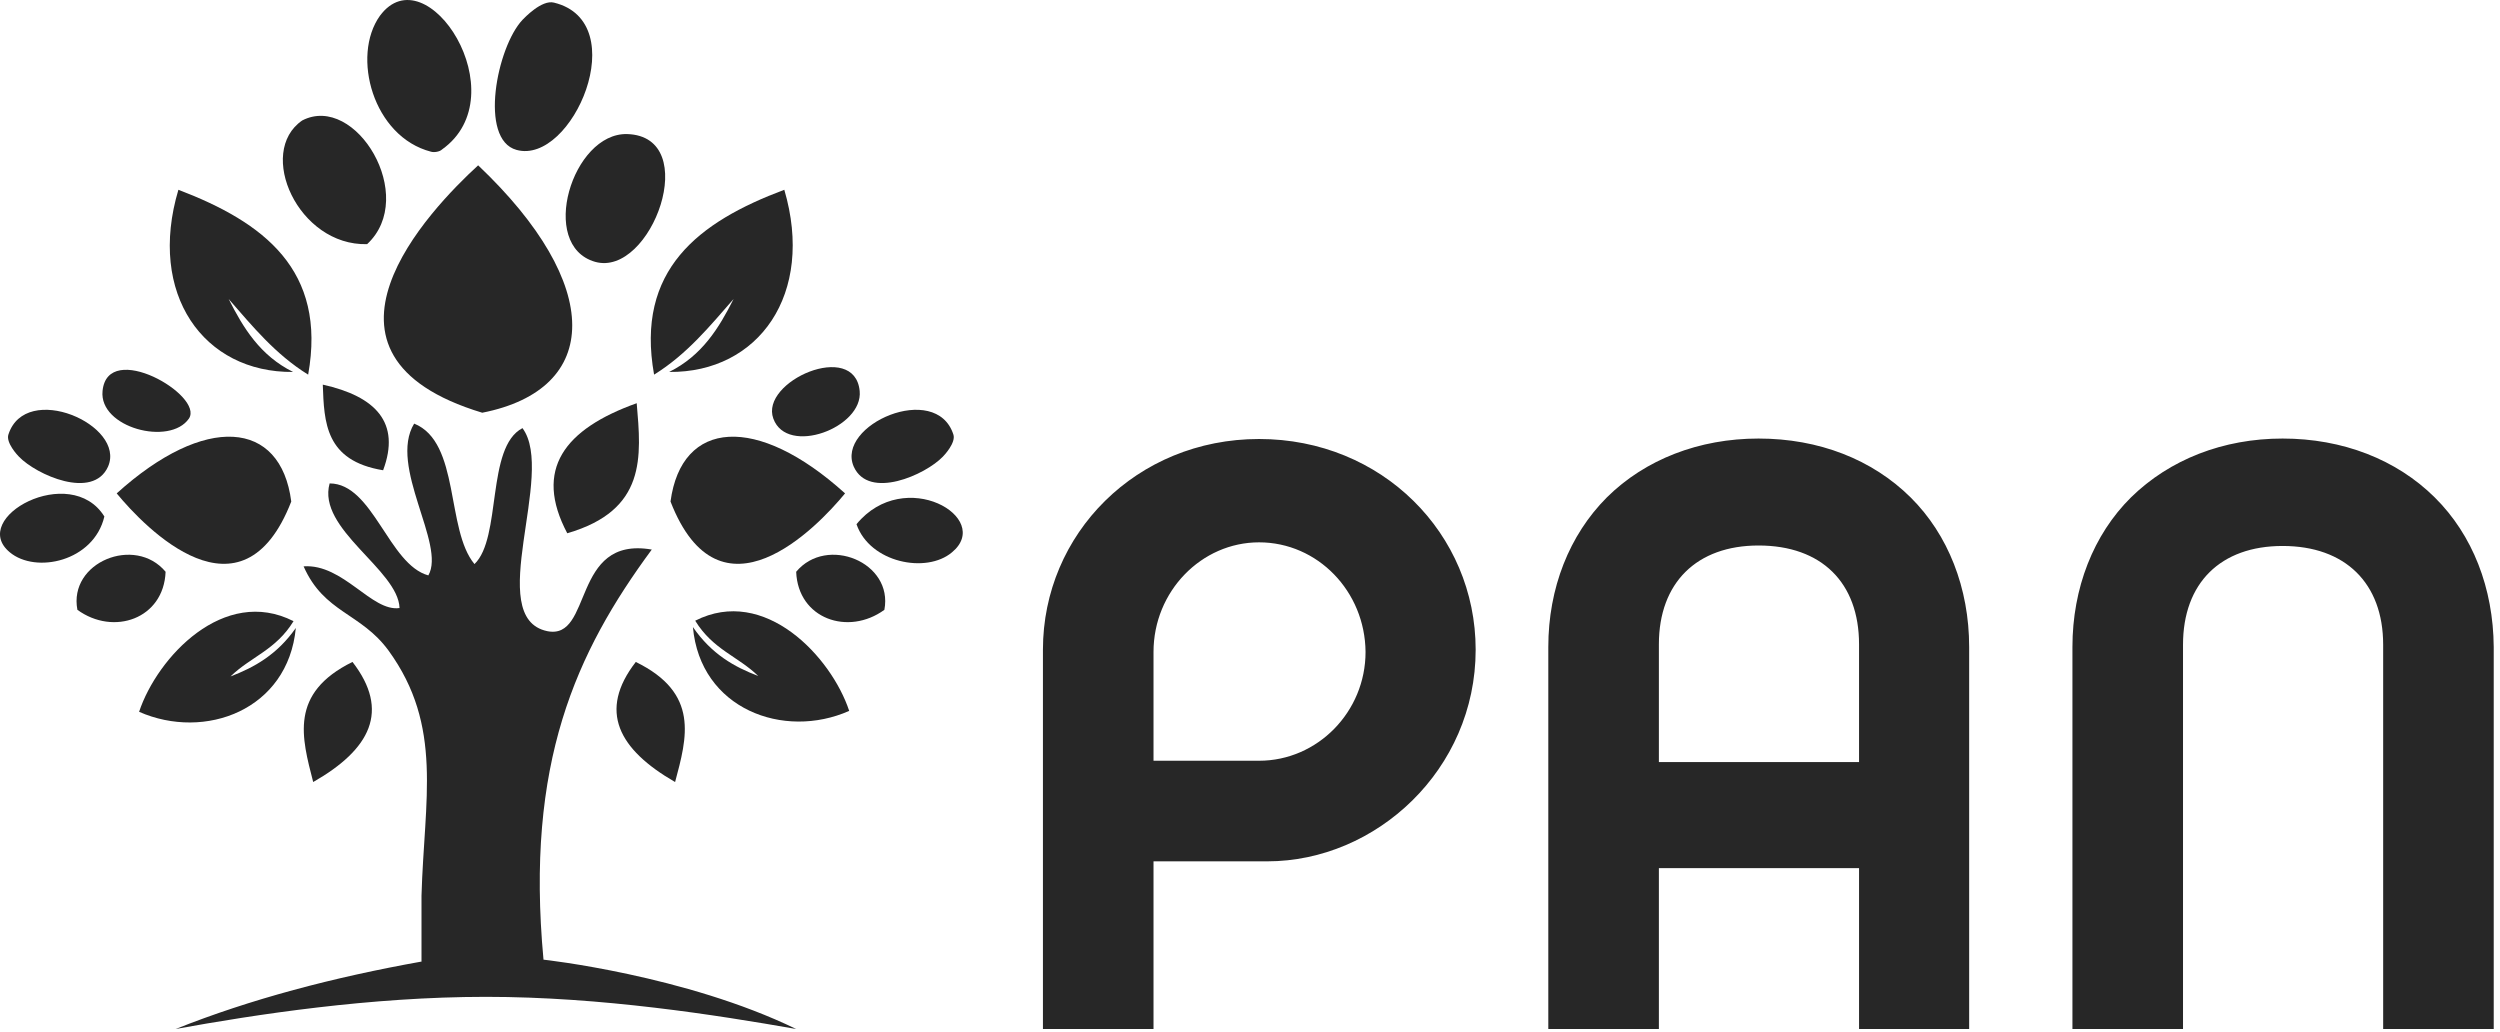 <svg width="155" height="64" viewBox="0 0 155 64" version="1.1" xmlns="http://www.w3.org/2000/svg"><g fill="#272727" stroke="none" stroke-width="1" fill-rule="evenodd"><path d="M150.957,30.843 C148.578,28.483 145.234,27.19 141.522,27.19 C137.839,27.19 134.525,28.483 132.117,30.843 C129.794,33.146 128.491,36.461 128.491,40.113 L128.491,63.798 L135.347,63.798 L135.347,39.973 C135.347,36.152 137.67,33.85 141.522,33.85 C145.404,33.85 147.756,36.152 147.756,39.973 L147.756,63.798 L154.611,63.798 L154.611,40.113 C154.583,36.461 153.308,33.174 150.957,30.843 Z M115.261,39.945 C115.261,36.125 112.936,33.821 109.029,33.821 C105.203,33.821 102.851,36.125 102.851,39.945 L102.851,47.25 L115.261,47.25 L115.261,39.945 Z M122.115,63.798 L115.261,63.798 L115.261,53.824 L102.851,53.824 L102.851,63.798 L95.995,63.798 L95.995,40.113 C95.995,36.461 97.298,33.174 99.621,30.843 C102.001,28.483 105.345,27.19 109.029,27.19 C112.767,27.19 116.081,28.483 118.462,30.843 C120.784,33.146 122.088,36.461 122.088,40.113 L122.088,63.798 L122.115,63.798 Z M78.063,33.625 C74.492,33.625 71.518,36.659 71.518,40.423 L71.518,47.166 L78.063,47.166 C81.688,47.166 84.664,44.131 84.664,40.423 C84.635,36.659 81.688,33.625 78.063,33.625 Z M78.572,53.403 L71.518,53.403 L71.518,63.798 L64.662,63.798 L64.662,40.282 C64.662,33.091 70.47,27.218 78.063,27.218 C85.684,27.218 91.491,33.091 91.491,40.282 C91.491,47.727 85.315,53.403 78.572,53.403 Z"/><path d="M18.058,31.095 C14.999,38.962 8.992,32.724 7.235,30.59 C12.705,25.646 17.407,26.01 18.058,31.095"/><path d="M6.698,28.932 C7.83,26.348 1.598,23.623 0.522,26.938 C0.352,27.442 1.088,28.23 1.174,28.313 C2.25,29.438 5.763,31.011 6.698,28.932"/><path d="M6.471,32.023 C4.374,28.652 -1.972,32.107 0.607,34.242 C2.222,35.591 5.819,34.804 6.471,32.023"/><path d="M10.267,35.45 C8.369,33.175 4.233,34.86 4.799,37.809 C7.038,39.44 10.154,38.372 10.267,35.45"/><path d="M11.712,25.954 C12.675,24.521 6.669,21.038 6.358,24.241 C6.131,26.516 10.523,27.668 11.712,25.954"/><path d="M41.572,31.095 C44.632,38.962 50.639,32.724 52.394,30.59 C46.926,25.646 42.253,26.01 41.572,31.095"/><path d="M52.933,28.932 C51.8,26.348 58.032,23.623 59.109,26.938 C59.279,27.442 58.542,28.23 58.457,28.313 C57.381,29.438 53.868,31.011 52.933,28.932"/><path d="M53.103,32.5 C56.078,28.876 61.602,32.108 59.025,34.242 C57.437,35.59 53.924,34.888 53.103,32.5"/><path d="M49.363,35.45 C51.261,33.175 55.398,34.86 54.831,37.809 C52.593,39.44 49.476,38.372 49.363,35.45"/><path d="M47.947,25.954 C47.097,23.651 52.99,21.067 53.3,24.241 C53.528,26.516 48.796,28.285 47.947,25.954"/><path d="M29.645,10.25 C26.642,13.003 18.002,21.993 29.9,25.589 C37.295,24.129 37.464,17.666 29.645,10.25"/><path d="M32.025,9.294 C35.481,10.25 39.306,1.372 34.348,0.163 C33.583,-0.033 32.506,1.119 32.394,1.231 C30.806,2.917 29.674,8.648 32.025,9.294"/><path d="M26.727,9.407 C26.925,9.463 27.266,9.407 27.407,9.266 C32.139,5.894 26.444,-2.926 23.555,0.979 C21.769,3.479 23.129,8.48 26.727,9.407"/><path d="M22.761,15.138 C25.934,12.187 22.052,5.755 18.738,7.468 C15.878,9.435 18.484,15.25 22.761,15.138"/><path d="M36.898,16.234 C40.382,17.217 43.583,8.452 38.881,8.312 C35.481,8.227 33.357,15.222 36.898,16.234"/><path d="M19.418,48.486 C22.96,46.463 24.205,44.075 21.854,41.04 C17.916,42.98 18.71,45.733 19.418,48.486"/><path d="M14.29,41.94 C15.566,40.704 17.095,40.311 18.199,38.513 C13.893,36.321 9.757,40.732 8.624,44.132 C12.704,45.93 17.86,44.02 18.341,38.934 C17.181,40.592 15.763,41.378 14.29,41.94"/><path d="M39.419,41.041 C37.069,44.075 38.343,46.463 41.856,48.486 C42.592,45.733 43.386,42.979 39.419,41.041"/><path d="M39.476,24.999 C34.999,26.601 33.073,29.101 35.17,33.062 C40.1,31.629 39.759,28.314 39.476,24.999"/><path d="M20.013,23.847 C20.097,26.179 20.155,28.567 23.753,29.156 C24.857,26.207 23.3,24.578 20.013,23.847"/><path d="M18.172,23.061 C16.132,22.049 15.083,20.336 14.177,18.538 C15.651,20.223 17.067,21.965 19.106,23.228 C20.268,16.74 16.359,13.789 11.061,11.766 C9.134,18.229 12.619,23.117 18.172,23.061"/><path d="M41.487,23.061 C43.527,22.049 44.576,20.336 45.482,18.538 C44.008,20.223 42.592,21.965 40.553,23.228 C39.391,16.74 43.3,13.762 48.627,11.766 C50.525,18.229 47.04,23.117 41.487,23.061"/><path d="M43.102,38.484 C44.207,40.282 45.737,40.676 47.011,41.912 C45.538,41.351 44.122,40.564 42.961,38.878 C43.414,43.964 48.598,45.873 52.65,44.075 C51.545,40.732 47.409,36.292 43.102,38.484"/><path d="M26.161,59.612 C20.664,60.595 15.537,61.944 10.891,63.798 C15.848,62.898 22.959,61.804 30.126,61.804 C37.294,61.804 44.405,62.927 49.363,63.798 C42.479,60.454 33.697,59.499 33.697,59.499 C32.563,47.306 35.708,40.451 40.41,34.073 C35.396,33.204 36.784,39.72 33.923,39.13 C29.957,38.288 34.49,29.354 32.393,26.544 C30.126,27.724 31.119,33.343 29.418,34.973 C27.634,32.837 28.54,27.415 25.678,26.264 C24.065,28.904 27.663,33.765 26.557,35.675 C24.092,35 23.129,29.972 20.437,29.972 C19.644,32.81 24.687,35.31 24.772,37.698 C23.045,37.95 21.288,34.944 18.823,35.113 C20.098,38.007 22.364,37.978 24.092,40.339 C27.493,45.03 26.302,49.554 26.133,55.538 L26.133,59.612 L26.161,59.612 Z"/></g></svg>